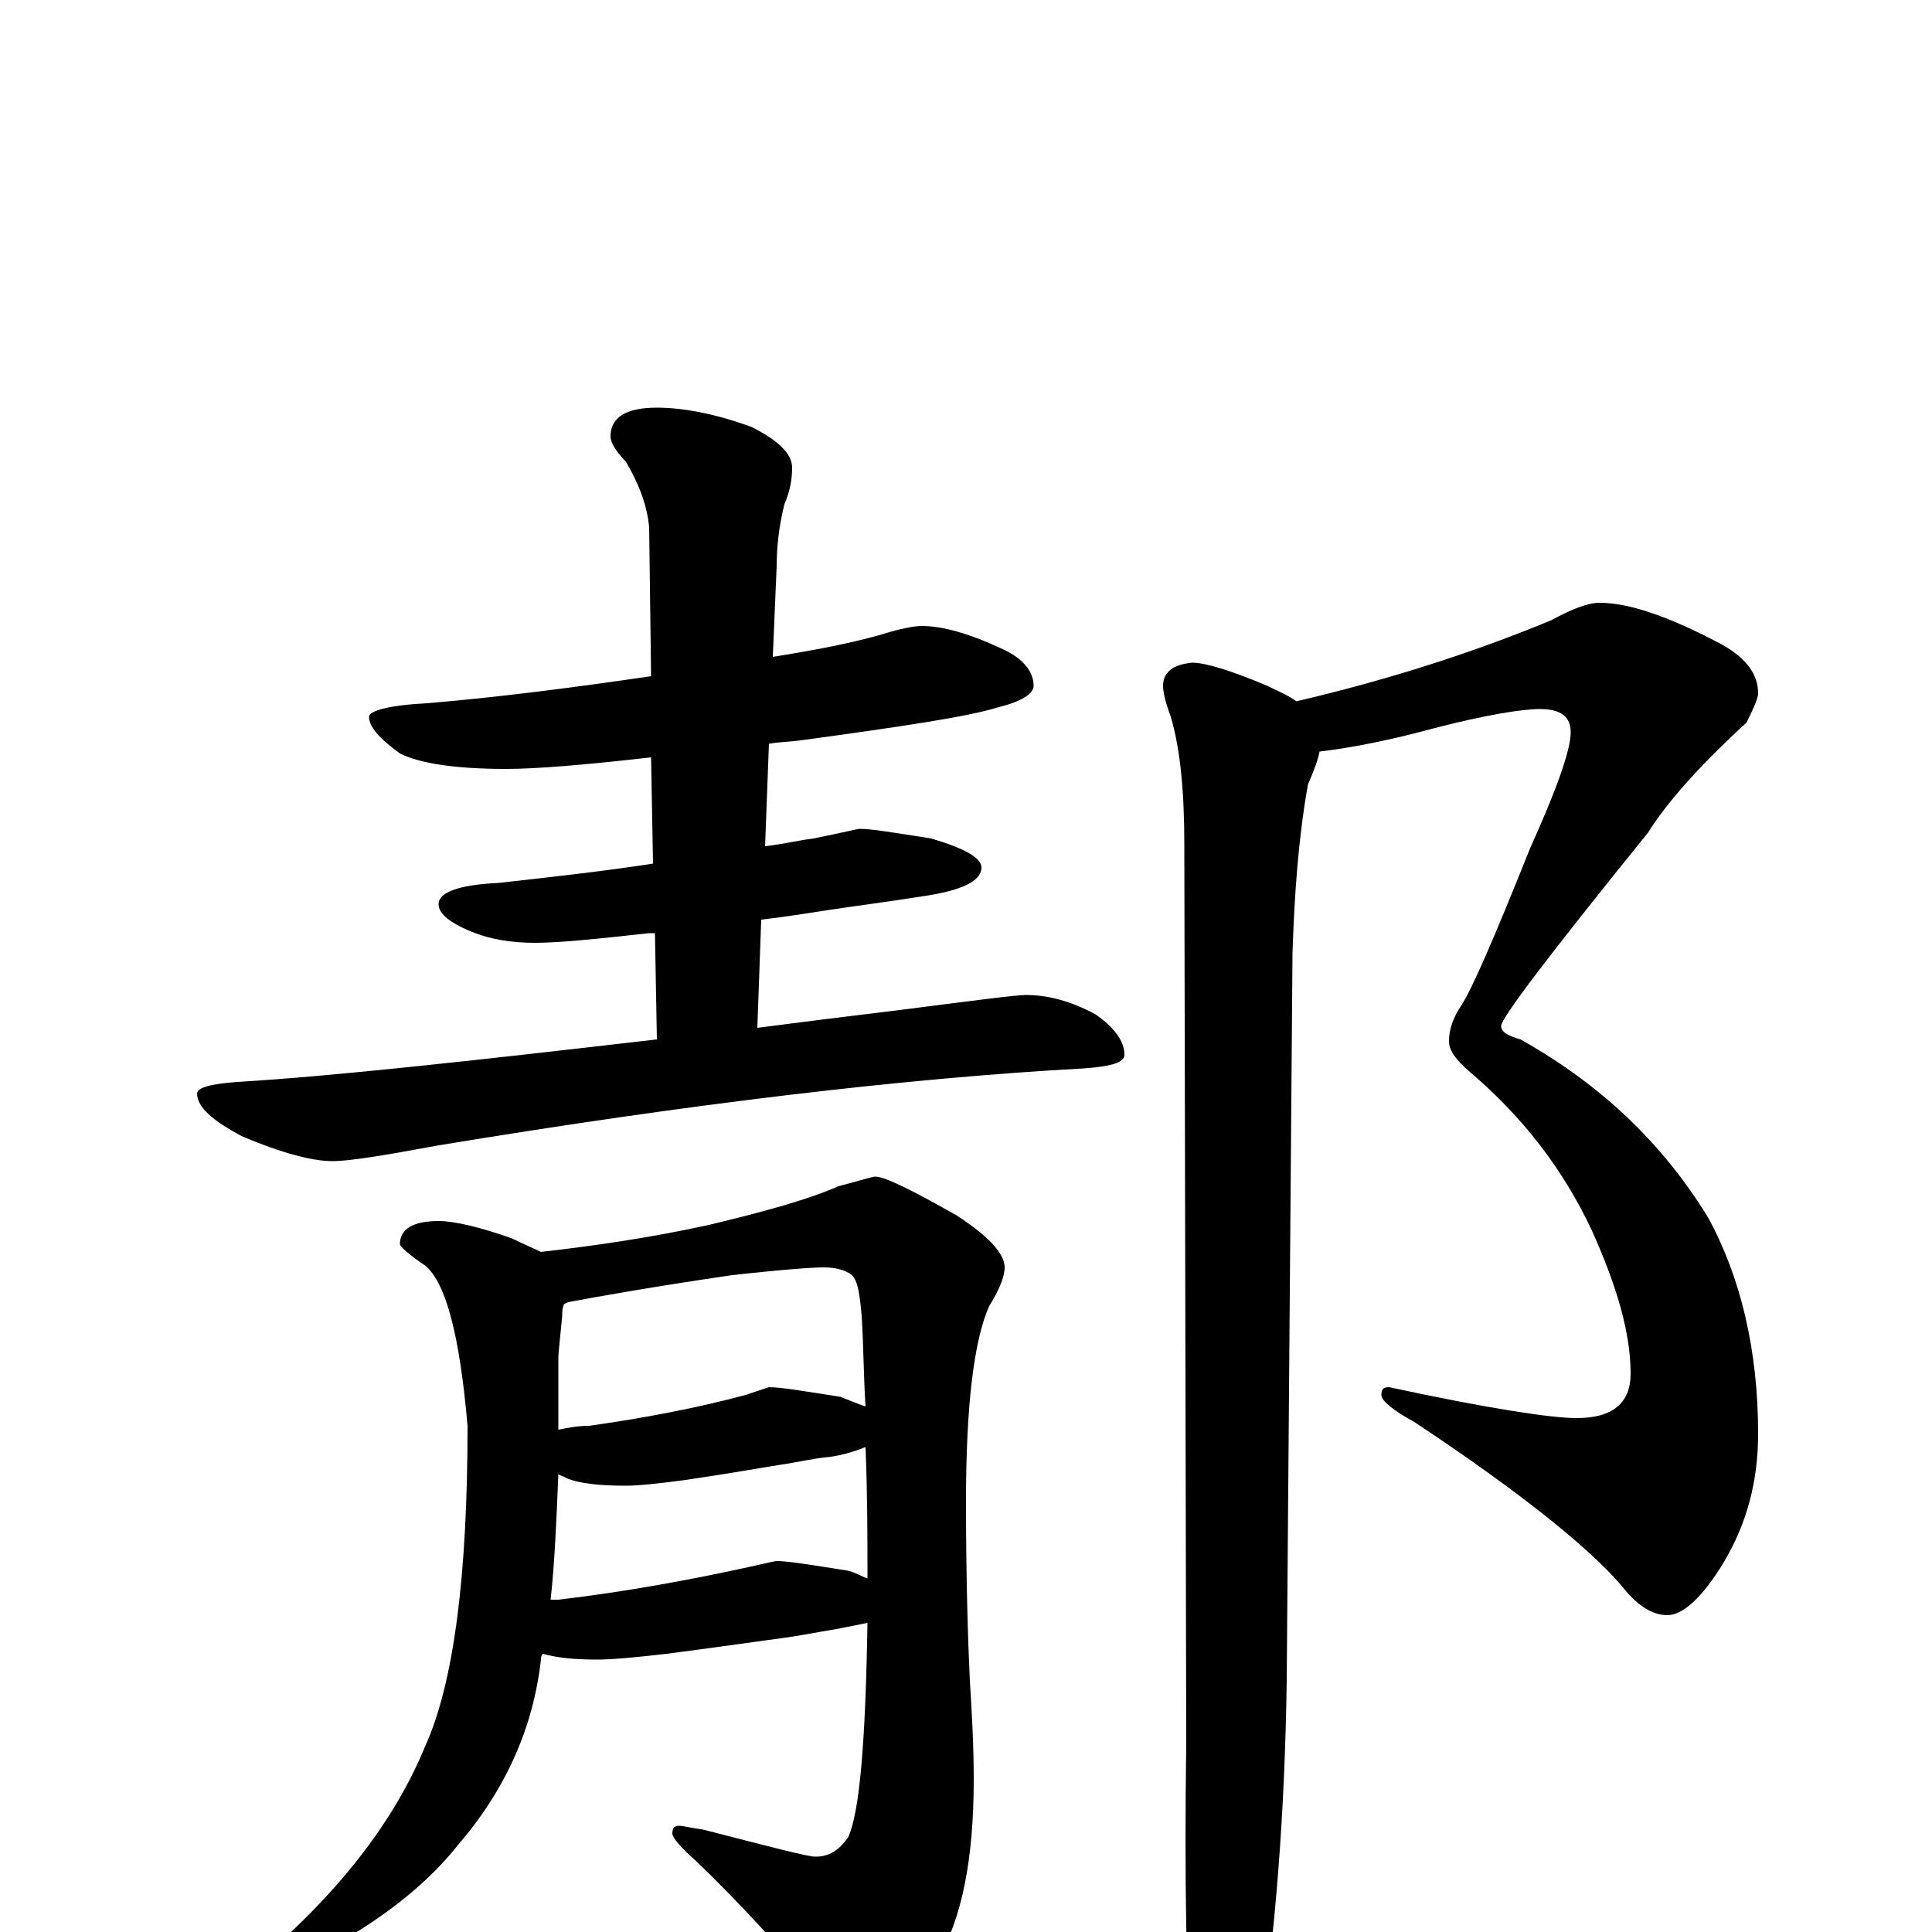 <?xml version="1.0" encoding="utf-8" ?>
<!DOCTYPE svg PUBLIC "-//W3C//DTD SVG 1.1//EN" "http://www.w3.org/Graphics/SVG/1.1/DTD/svg11.dtd">
<svg version="1.1" id="Layer_1" xmlns="http://www.w3.org/2000/svg" xmlns:xlink="http://www.w3.org/1999/xlink" x="0px" y="145px" width="1000px" height="1000px" viewBox="0 0 1000 1000" enable-background="new 0 0 1000 1000" xml:space="preserve">
<g id="Layer_1">
<path id="glyph" transform="matrix(1 0 0 -1 0 1000)" d="M477,676C488,676 502,672 519,664C530,659 535,652 535,645C535,641 529,637 517,634C501,629 467,624 416,617C409,616 403,616 398,615l-2,-53C405,563 413,565 421,566C436,569 444,571 445,571C451,571 463,569 482,566C499,561 508,556 508,551C508,544 498,539 477,536C458,533 442,531 429,529C422,528 411,526 394,524l-2,-56C415,471 439,474 464,477C503,482 526,485 531,485C542,485 554,482 567,475C577,468 582,461 582,454C582,450 575,448 561,447C470,442 359,429 226,407C199,402 181,399 172,399C162,399 146,403 125,412C110,420 102,427 102,434C102,437 109,439 123,440C173,443 245,451 340,462l-1,55C338,517 337,517 336,517C309,514 289,512 277,512C264,512 254,514 246,517C233,522 227,527 227,532C227,538 237,542 258,543C285,546 312,549 338,553l-1,55C302,604 277,602 262,602C235,602 217,605 207,610C196,618 191,624 191,629C191,632 201,635 221,636C257,639 296,644 337,650l-1,77C335,738 331,749 324,761C319,766 316,771 316,774C316,784 324,789 340,789C353,789 370,786 389,779C403,772 410,765 410,758C410,752 409,746 406,739C403,727 402,716 402,707l-2,-47C425,664 445,668 461,673C468,675 474,676 477,676M227,368C235,368 248,365 265,359C271,356 276,354 280,352C306,355 335,359 367,366C396,373 418,379 434,386C445,389 452,391 453,391C458,391 472,384 495,371C512,360 520,351 520,344C520,339 517,332 512,324C504,306 500,272 500,223C500,182 501,151 502,130C503,114 504,97 504,79C504,38 498,7 485,-15C470,-38 456,-50 445,-50C440,-50 435,-46 429,-38C405,-9 382,16 360,37C352,44 348,49 348,51C348,54 349,55 352,55C353,55 357,54 364,53C399,44 418,39 422,39C429,39 434,42 439,49C445,62 448,99 449,160C444,159 439,158 434,157C422,155 412,153 404,152C396,151 376,148 345,144C328,142 316,141 309,141C297,141 288,142 281,144C280,143 280,142 280,141C276,106 262,74 237,45C222,26 200,8 171,-8C152,-18 140,-23 133,-23C130,-23 129,-22 129,-19C174,18 204,57 220,96C235,129 242,185 242,262C238,308 231,336 220,345C211,351 207,355 207,356C207,364 214,368 227,368M285,172C286,172 288,172 289,172C323,176 356,182 388,189C397,191 401,192 402,192C408,192 420,190 439,187C443,186 446,184 449,183C449,204 449,226 448,251C443,249 437,247 430,246C420,245 412,243 405,242C398,241 382,238 355,234C340,232 330,231 324,231C311,231 300,232 293,235C292,236 290,236 289,237C288,212 287,190 285,172M289,260C294,261 299,262 305,262C333,266 360,271 386,278l12,4C404,282 416,280 435,277C440,275 445,273 448,272C447,287 447,303 446,319C445,330 444,337 441,340C437,343 432,344 426,344C421,344 406,343 379,340C338,334 310,329 294,326l-2,-1C291,323 291,321 291,319C290,308 289,300 289,297l0,-35C289,261 289,261 289,260M828,688C843,688 864,681 892,666C904,659 910,651 910,641C910,639 908,634 904,626C880,604 863,585 853,569C802,506 777,473 777,469C777,466 780,464 787,462C828,439 860,409 884,370C901,339 910,301 910,258C910,233 904,211 892,191C881,173 871,164 863,164C856,164 849,168 842,176C827,195 791,225 732,264C721,270 715,275 715,278C715,281 716,282 719,282C770,271 803,266 816,266C835,266 844,274 844,289C844,310 837,334 824,363C809,395 788,422 761,445C754,451 750,456 750,461C750,467 752,473 756,479C762,488 774,516 792,561C806,592 813,612 813,621C813,629 808,633 797,633C788,633 769,630 742,623C720,617 700,613 683,611C682,606 680,601 677,594C672,566 670,537 669,507l-3,-377C665,60 660,-1 652,-54C645,-85 638,-101 633,-101C626,-101 621,-91 617,-70C614,-29 613,27 614,98l-1,465C613,590 611,612 606,629C603,637 602,642 602,645C602,652 607,656 617,657C624,657 637,653 656,645C662,642 667,640 671,637C718,648 762,662 803,679C814,685 822,688 828,688z"/>
</g>
</svg>
